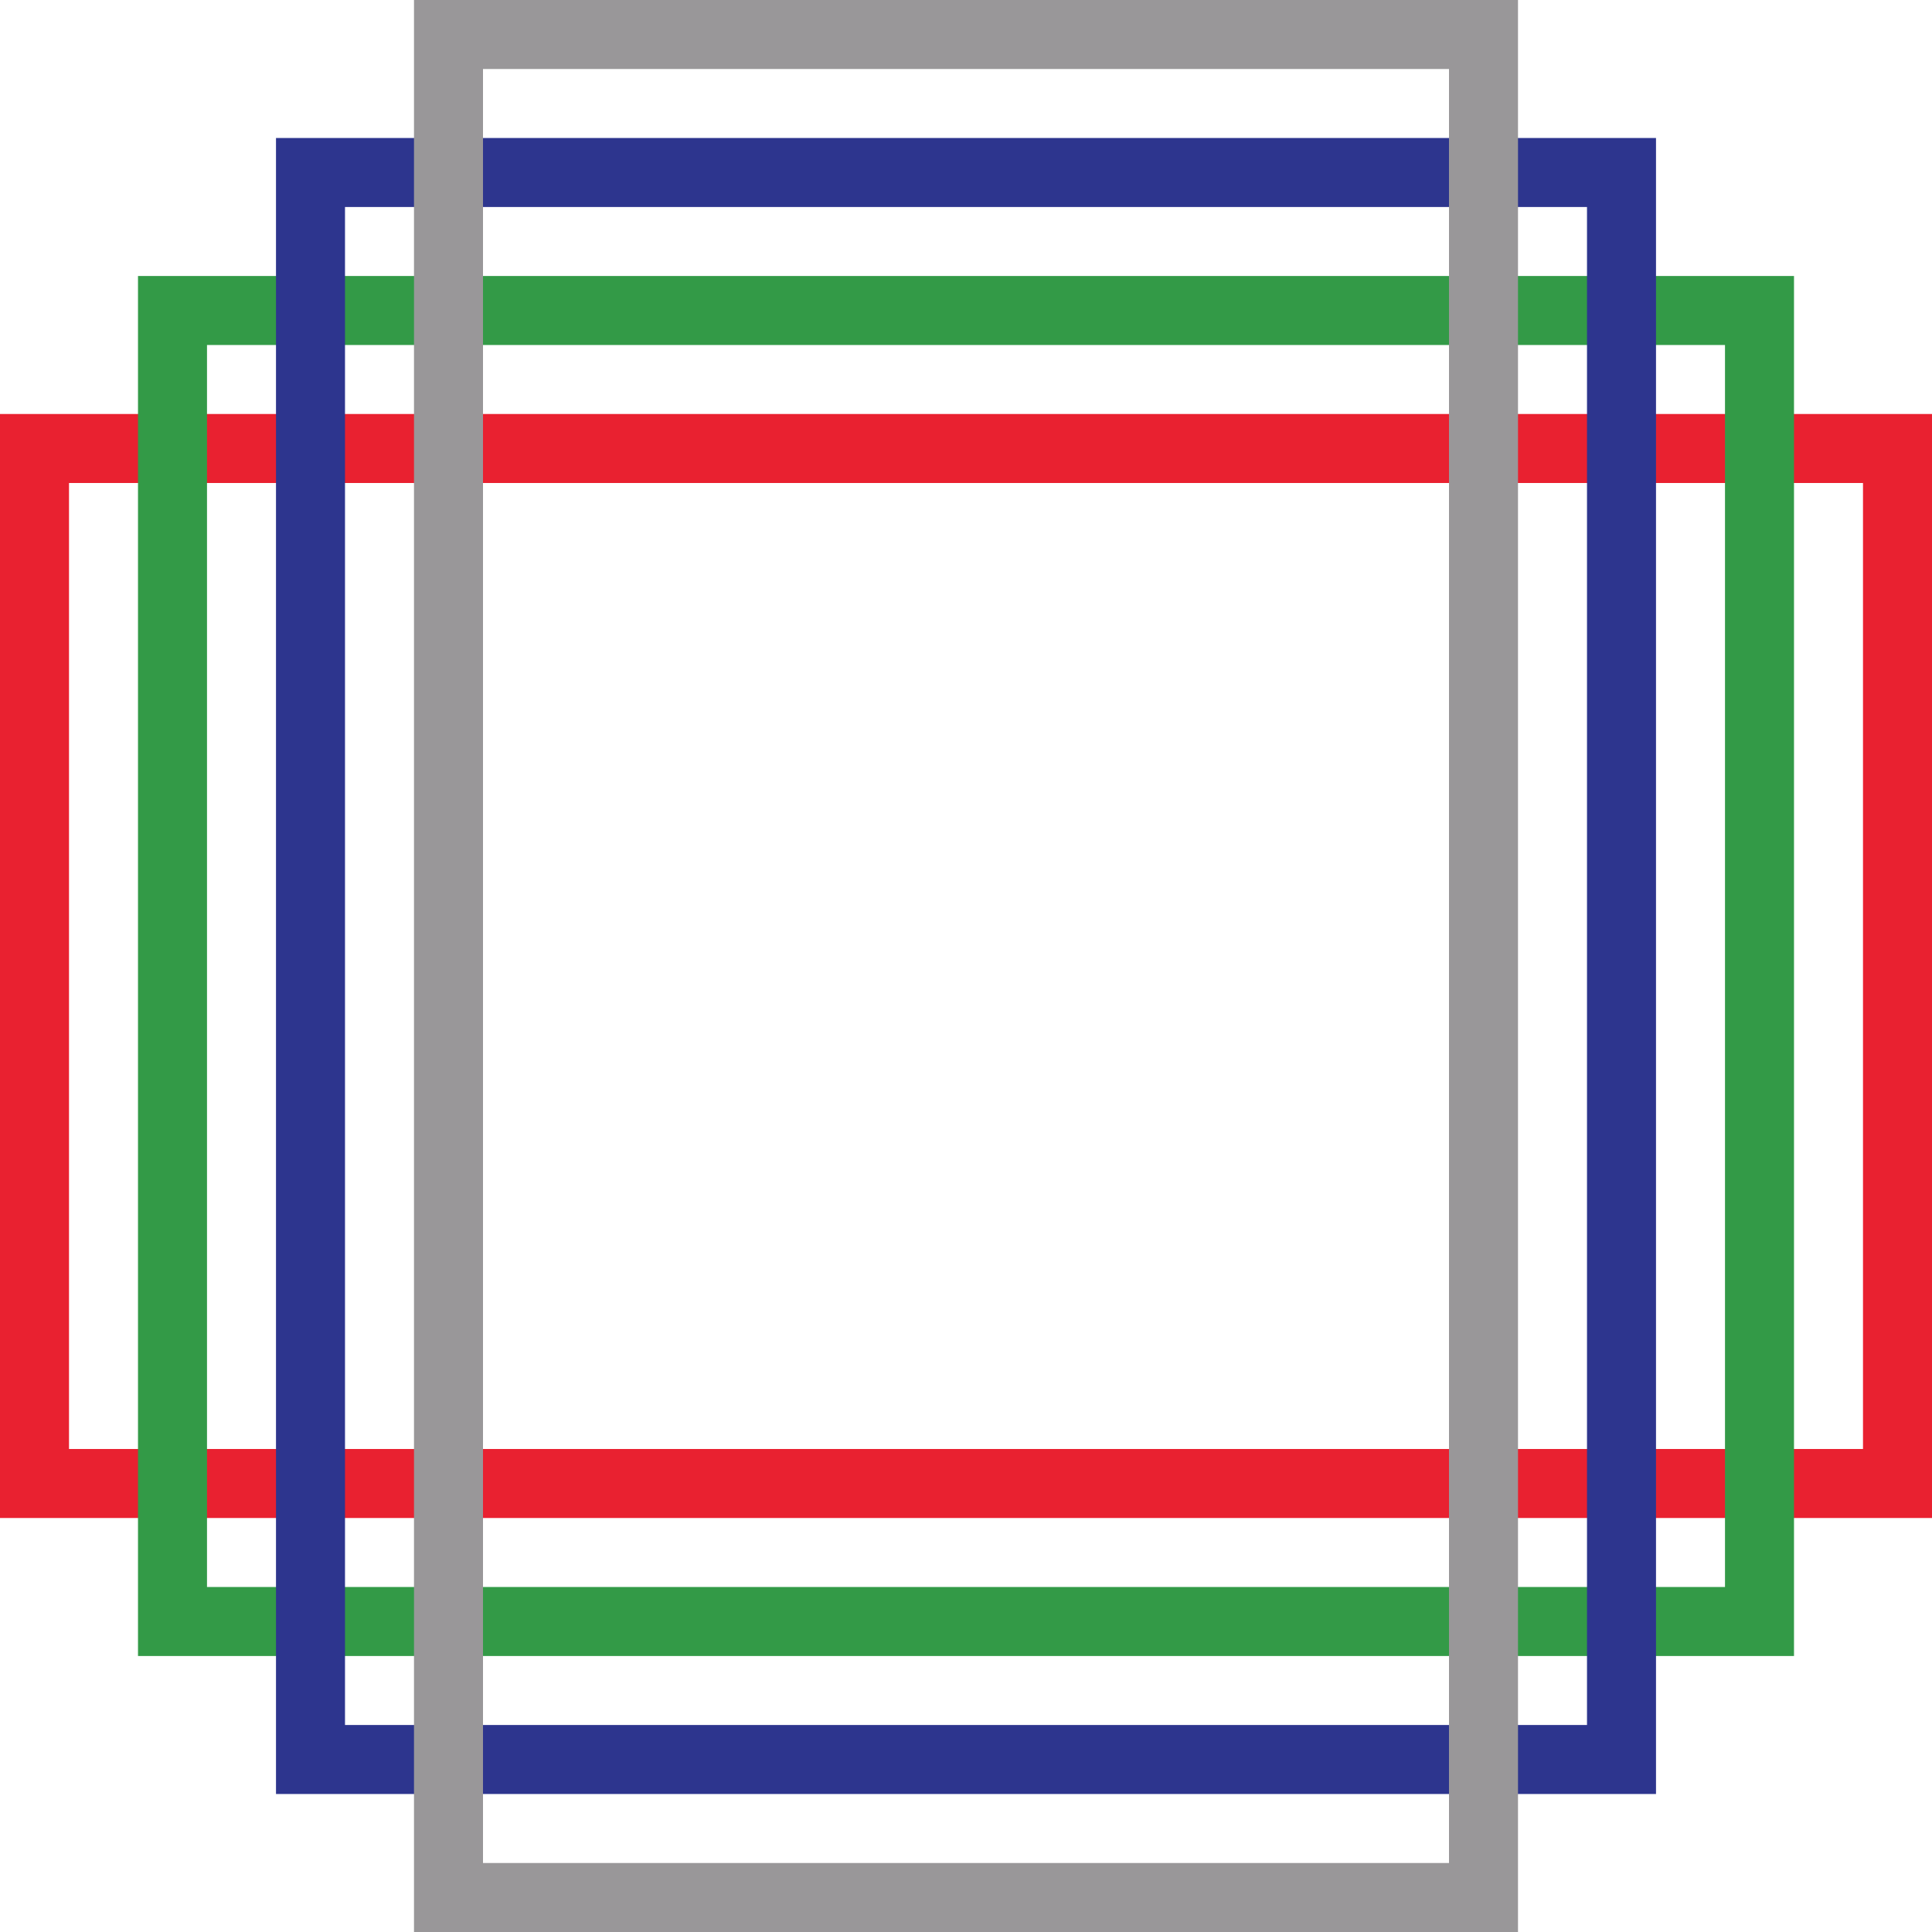 <?xml version="1.0" encoding="utf-8"?>
<!-- Generator: Adobe Illustrator 24.2.3, SVG Export Plug-In . SVG Version: 6.00 Build 0)  -->
<svg version="1.1" id="Layer_1" xmlns="http://www.w3.org/2000/svg" xmlns:xlink="http://www.w3.org/1999/xlink" x="0px" y="0px"
	 viewBox="0 0 28 28" style="enable-background:new 0 0 28 28;" xml:space="preserve">
<style type="text/css">
	.st0{fill:none;stroke:#E92130;}
	.st1{fill:none;stroke:#339A47;}
	.st2{fill:none;stroke:#2D358E;}
	.st3{fill:none;stroke:#999799;}
</style>
<rect x="0.5" y="6.5" class="st0" width="27" height="15"/>
<rect x="2.5" y="4.5" class="st1" width="23" height="19"/>
<rect x="4.5" y="2.5" class="st2" width="19" height="23"/>
<rect x="6.5" y="0.5" class="st3" width="15" height="27"/>
</svg>
